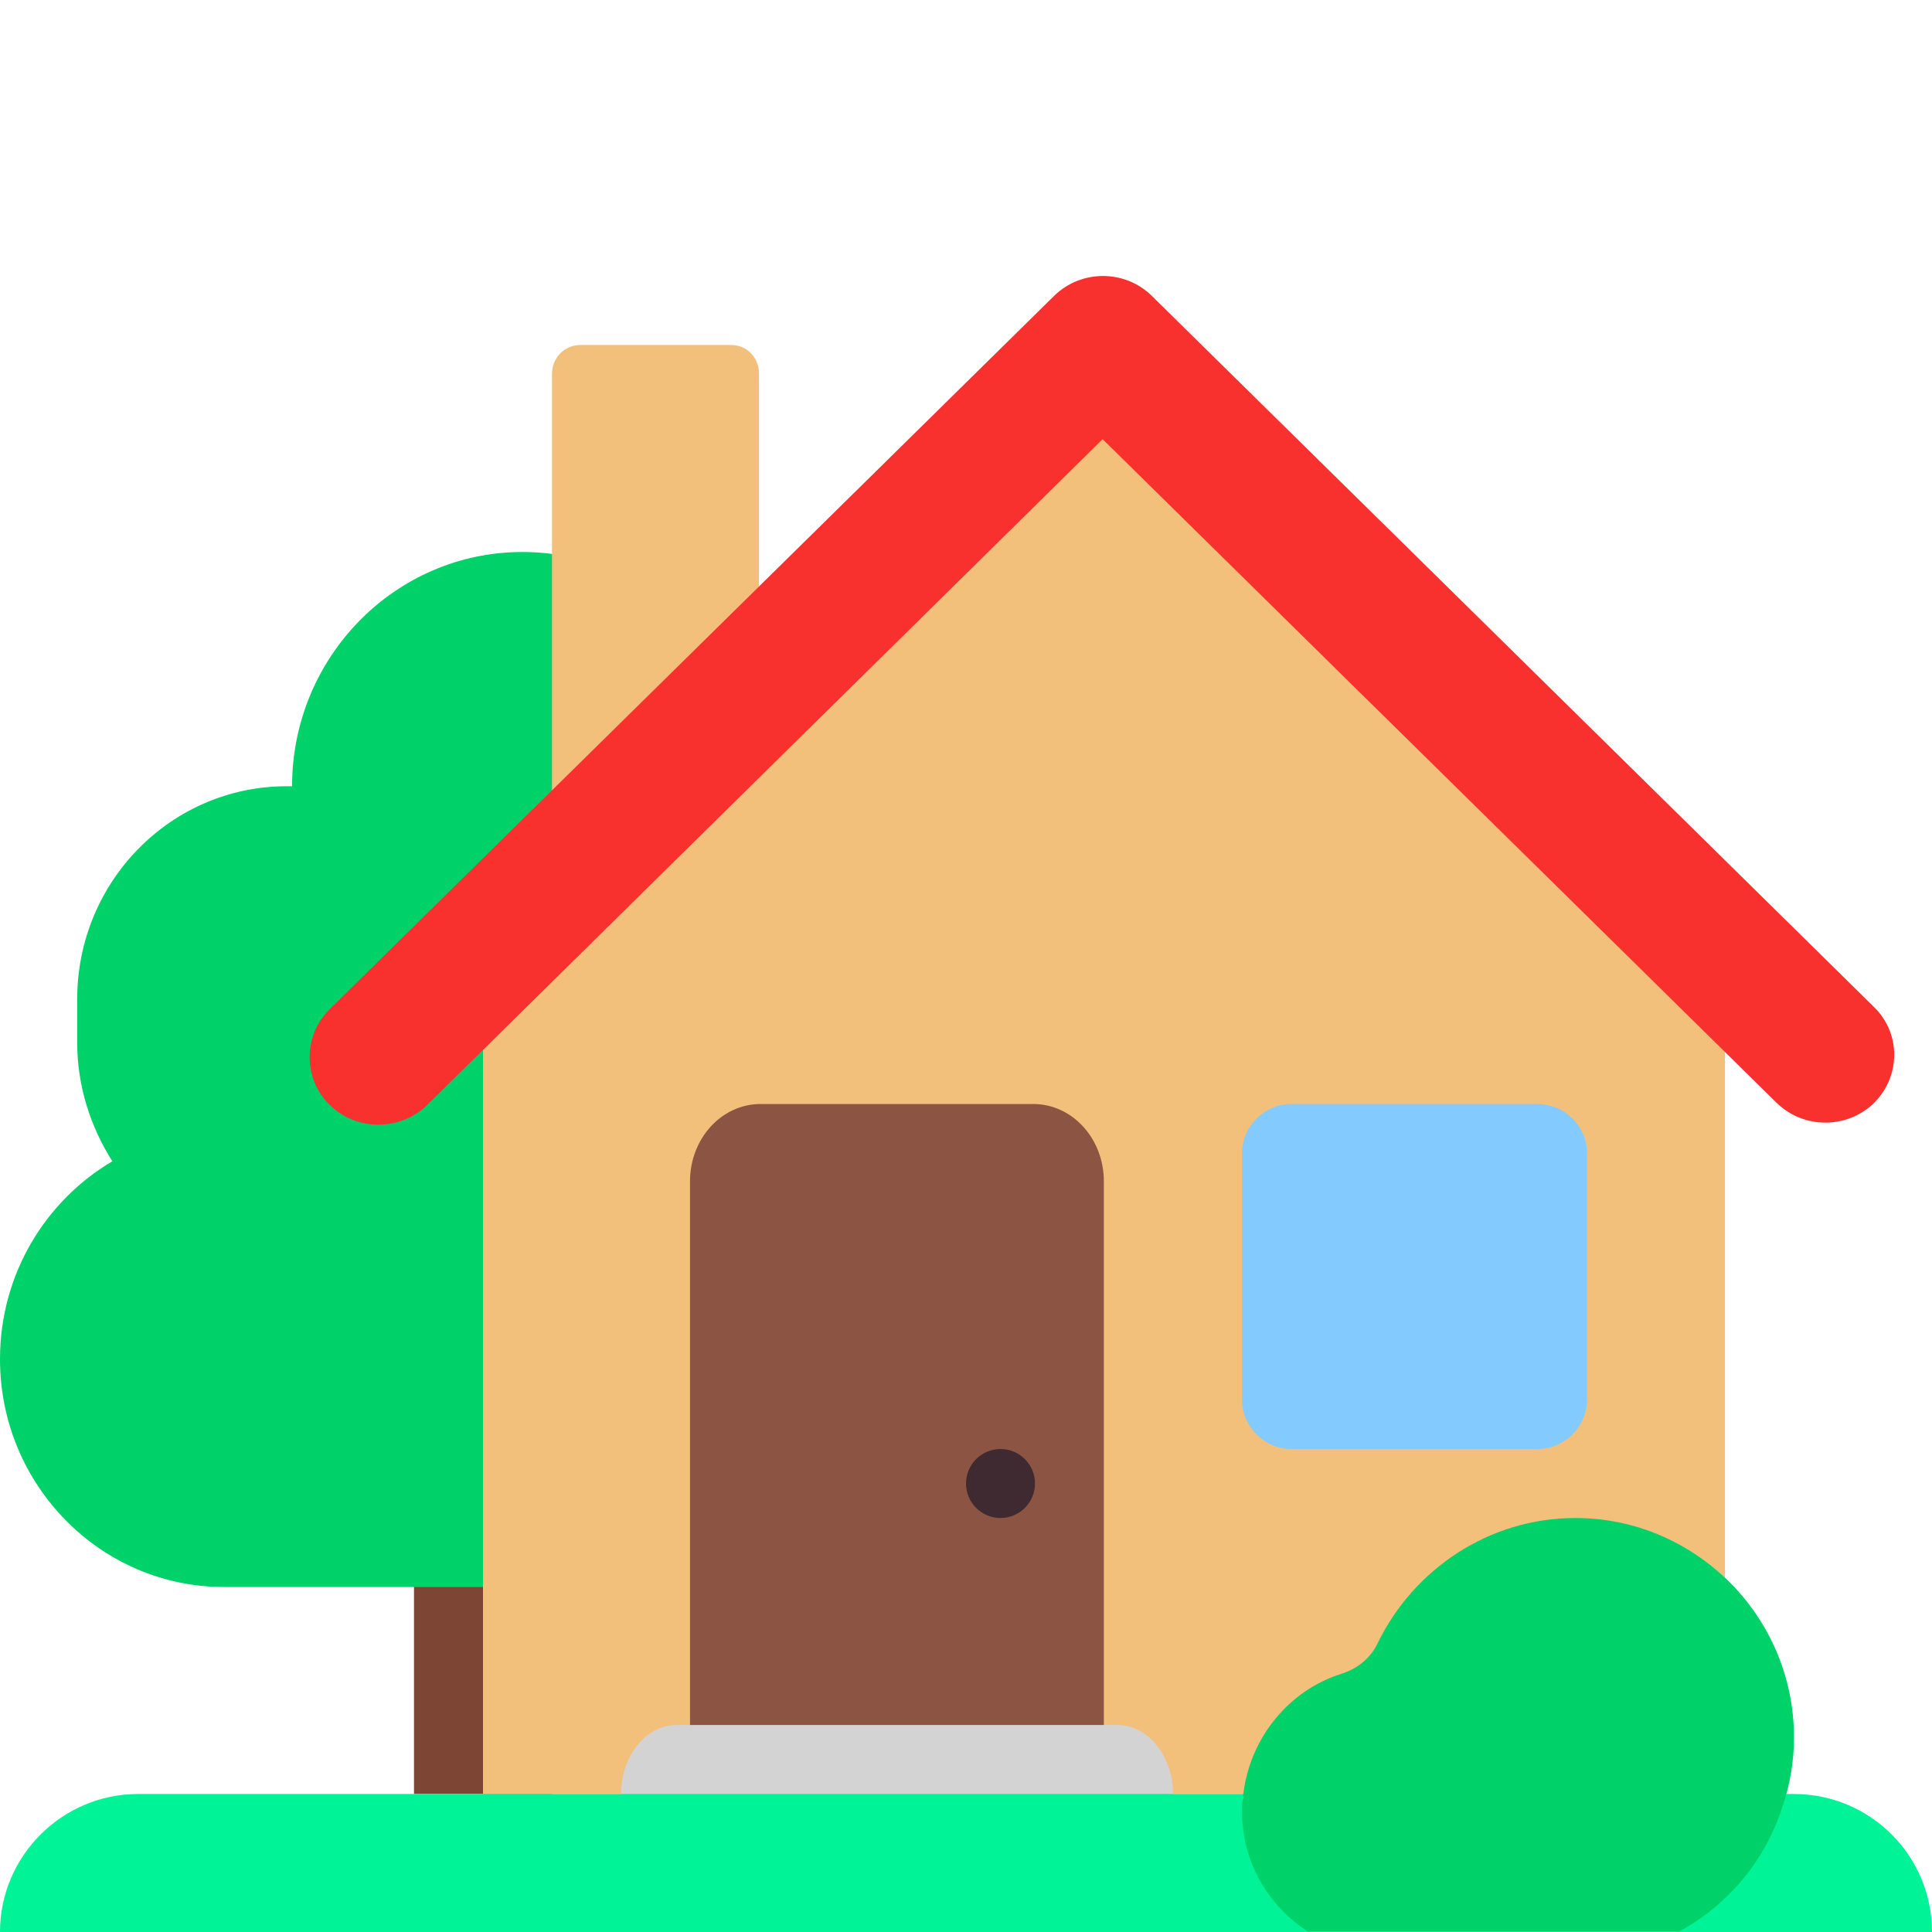 <svg viewBox="2 2 28 28" xmlns="http://www.w3.org/2000/svg">
<path d="M10 24H8V28H10V24Z" fill="#7D4533"/>
<path d="M15.056 18.665C15.392 18.54 15.626 18.385 15.697 18.188C15.819 17.857 15.891 17.495 15.891 17.112V16.48C15.891 14.793 14.558 13.427 12.909 13.395C12.909 11.522 11.413 10 9.571 10C7.729 10 6.233 11.522 6.233 13.395H6.152C4.483 13.395 3.119 14.772 3.119 16.48V17.112C3.119 17.743 3.313 18.333 3.628 18.83C2.661 19.4 2 20.466 2 21.698C2 23.52 3.455 25 5.246 25H13.754C15.545 25 17 23.52 17 21.698C17.01 20.342 16.206 19.172 15.056 18.665Z" fill="#00D26A"/>
<path d="M9 28H27V15.497L18.065 7L13 11.283V7.416C13 7.178 12.82 7 12.6 7H10.41C10.18 7 10 7.188 10 7.416V13.82L9 14.666V28Z" fill="#F3C07B"/>
<path d="M17.953 28H12.064C12.027 28 12 27.97 12 27.93V19.122C12 18.501 12.457 18 13.024 18H16.974C17.541 18 17.998 18.501 17.998 19.122V27.93C18.007 27.97 17.98 28 17.953 28Z" fill="#8C5543"/>
<path d="M16.5 24C16.776 24 17 23.776 17 23.5C17 23.224 16.776 23 16.5 23C16.224 23 16 23.224 16 23.5C16 23.776 16.224 24 16.5 24Z" fill="#402A32"/>
<path d="M18.197 29H11.803C11.362 29 11 28.549 11 28C11 27.451 11.362 27 11.803 27H18.197C18.638 27 19 27.451 19 28C19 28.549 18.638 29 18.197 29Z" fill="#D3D3D3"/>
<path d="M29.16 16.595L18.69 6.285C18.3 5.905 17.67 5.905 17.28 6.285L17.27 6.295L6.78 16.625C6.39 17.005 6.39 17.635 6.78 18.015C7.17 18.395 7.8 18.395 8.19 18.015L17.98 8.365L27.75 17.985C28.14 18.365 28.77 18.365 29.16 17.985C29.55 17.595 29.55 16.975 29.16 16.595Z" fill="#F8312F"/>
<path d="M30 30H2C2 28.9 2.9 28 4 28H28C29.1 28 30 28.89 30 30Z" fill="#00F397"/>
<path d="M24.284 23H20.716C20.323 23 20 22.677 20 22.284V18.716C20 18.323 20.323 18 20.716 18H24.284C24.677 18 25 18.323 25 18.716V22.284C25 22.677 24.677 23 24.284 23Z" fill="#83CBFF"/>
<path d="M26.32 30C27.04 29.619 27.58 28.967 27.83 28.194C27.94 27.873 28 27.532 28 27.181C28 26.298 27.64 25.495 27.05 24.913C26.47 24.351 25.7 24 24.83 24C23.58 24 22.49 24.742 21.97 25.806C21.87 26.027 21.67 26.187 21.44 26.258C20.68 26.498 20.12 27.181 20.02 27.993C20.01 28.013 20.01 28.033 20.02 28.053C20 28.114 20 28.184 20 28.254C20 28.987 20.38 29.619 20.95 29.99H26.32V30Z" fill="#00D26A"/>
</svg>
